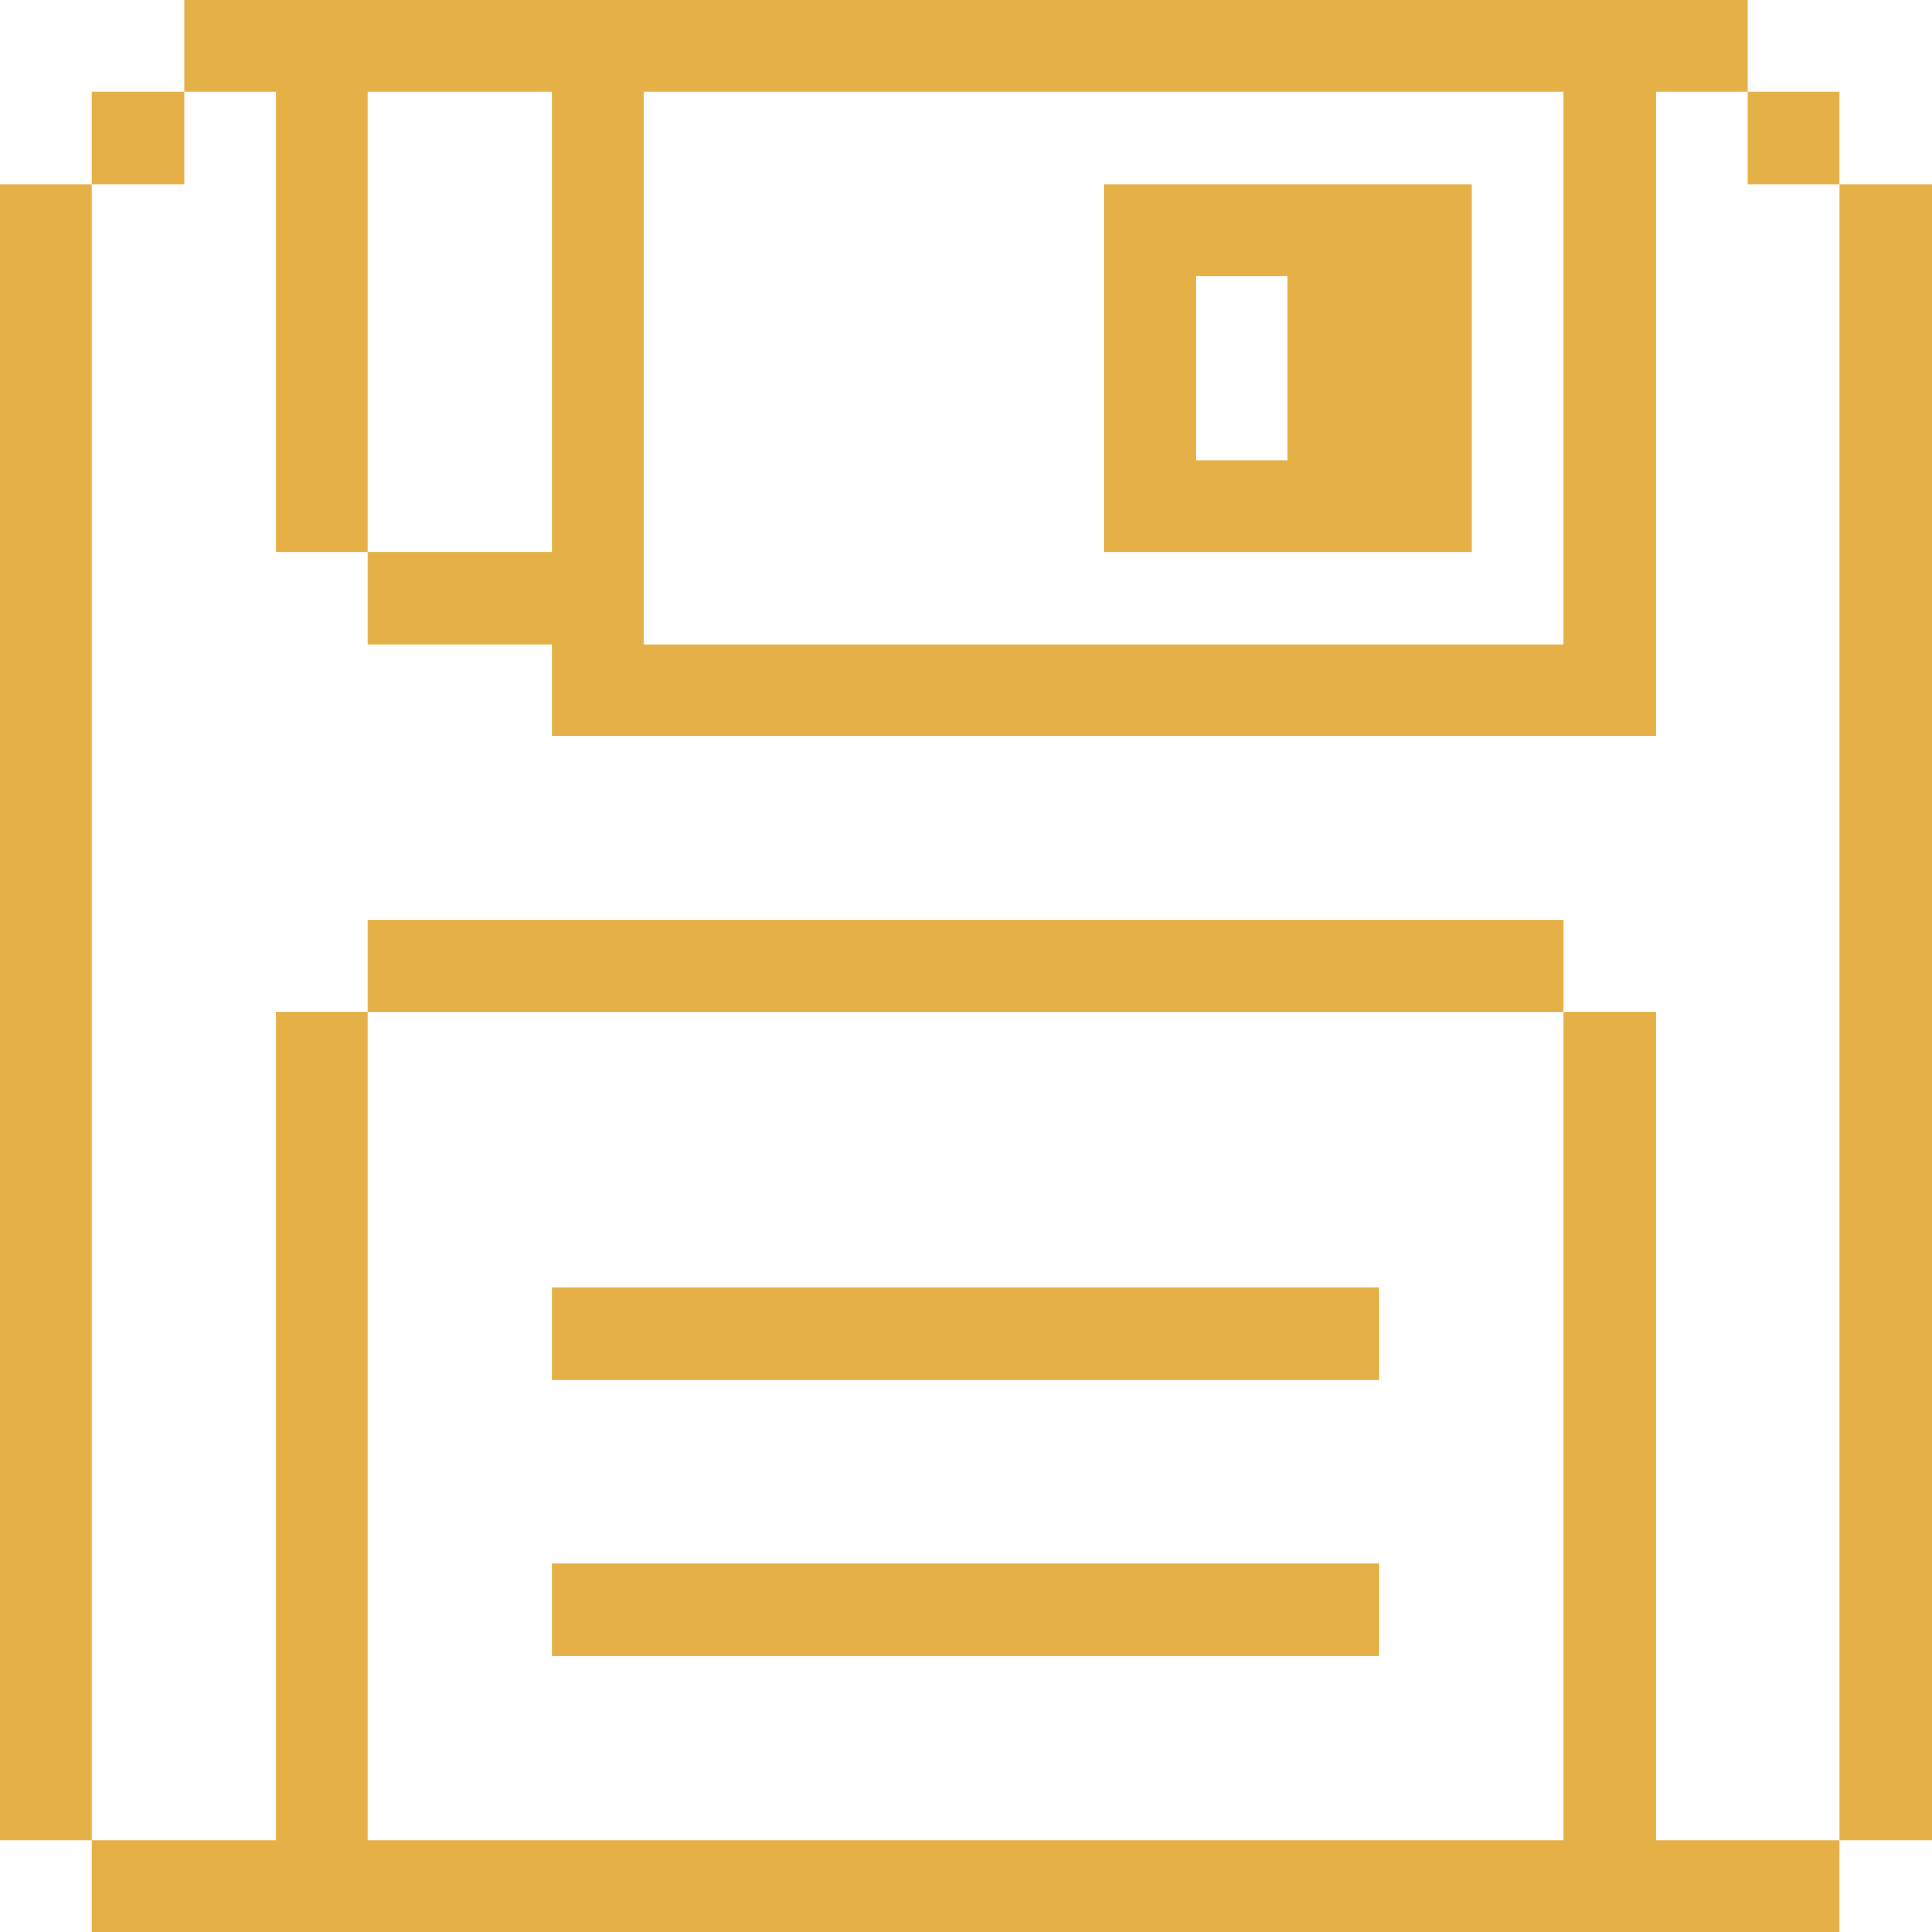 <svg xmlns="http://www.w3.org/2000/svg" fill="none" viewBox="0 0 24 24" height="48" width="48"><path fill="#e5b045" d="M24 2.288H22.852V22.86H24V2.288Z"></path><path fill="#e5b045" d="M22.852 1.14H21.712V2.288H22.852V1.14Z"></path><path fill="#e5b045" d="M20.573 12.57H19.425V22.86H4.567V12.57H3.428V22.86H1.14V24H22.852V22.86H20.573V12.57Z"></path><path fill="#e5b045" d="M13.71 6.855H18.285V2.288H13.71V6.855ZM14.857 3.428H15.998V5.715H14.857V3.428Z"></path><path fill="#e5b045" d="M17.137 19.425H6.855V20.573H17.137V19.425Z"></path><path fill="#e5b045" d="M17.137 15.998H6.855V17.145H17.137V15.998Z"></path><path fill="#e5b045" d="M19.425 11.43H4.567V12.57H19.425V11.43Z"></path><path fill="#e5b045" d="M3.428 6.855H4.567V1.14H6.855V6.855H4.567V8.002H6.855V9.143H20.573V1.14H21.712V0H2.288V1.14H3.428V6.855ZM7.995 1.14H19.425V8.002H7.995V1.14Z"></path><path fill="#e5b045" d="M2.288 1.14H1.14V2.288H2.288V1.14Z"></path><path fill="#e5b045" d="M1.14 2.288H0V22.86H1.14V2.288Z"></path></svg>